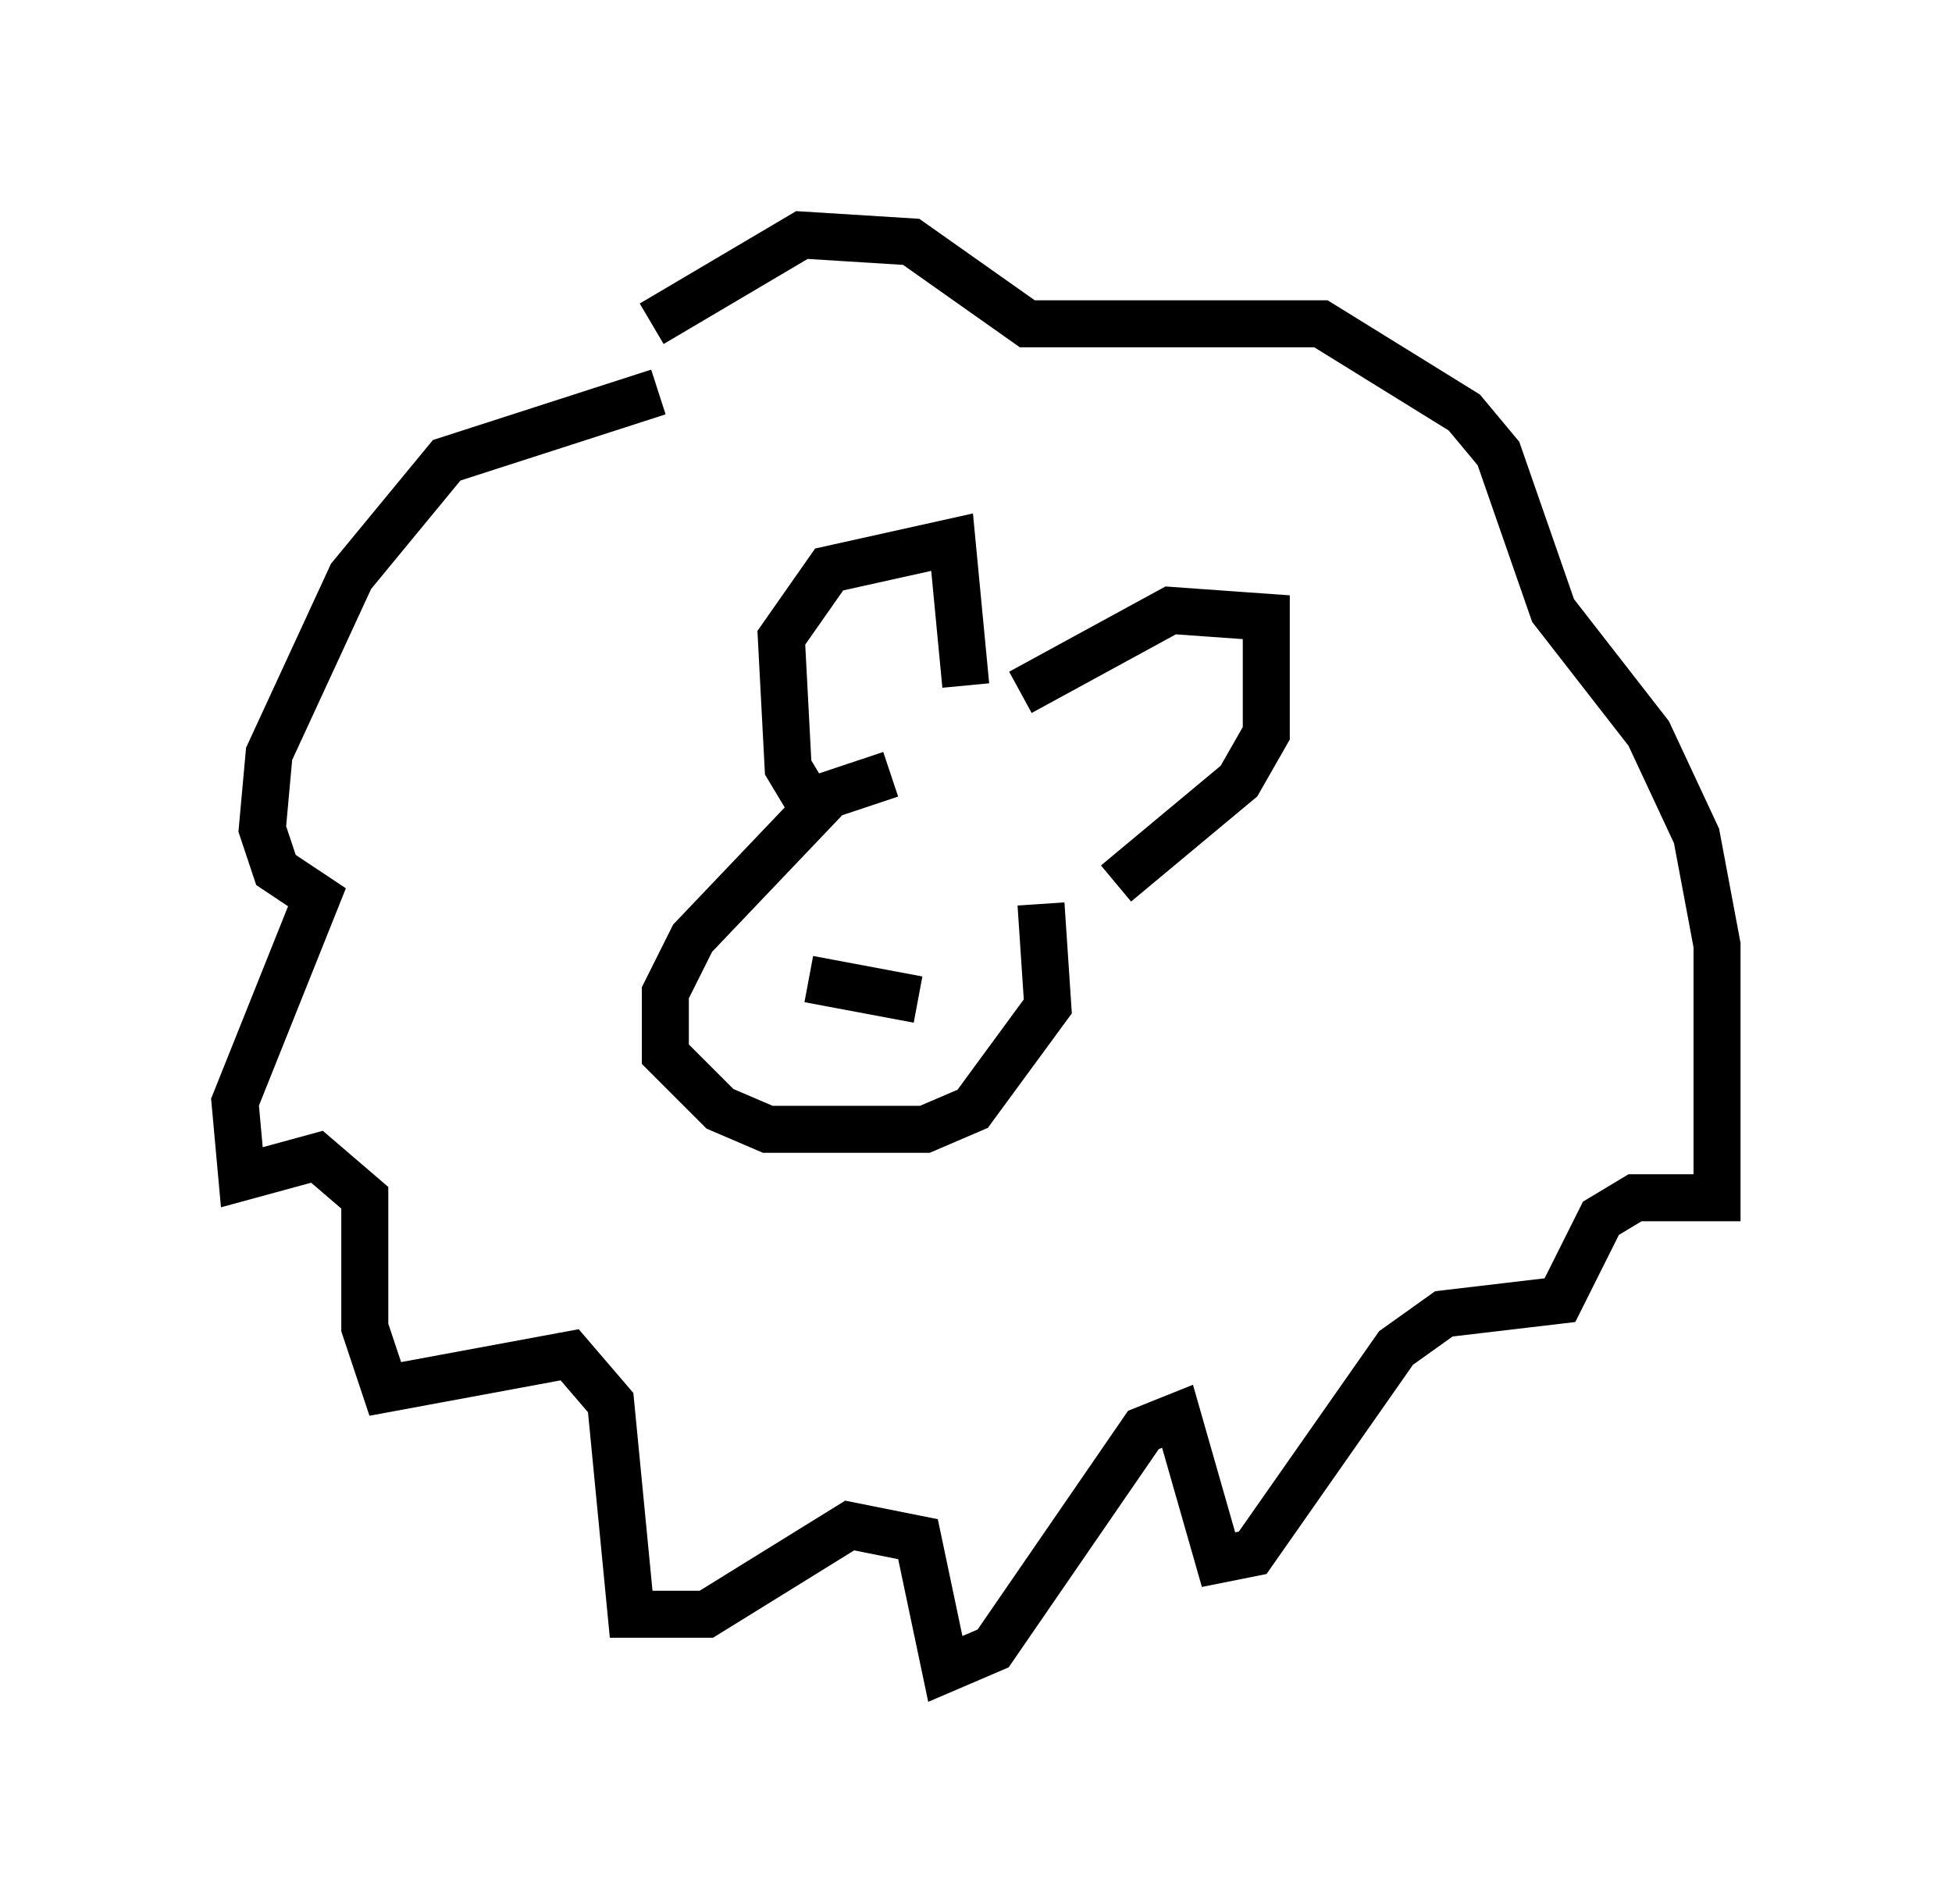 <?xml version="1.0" encoding="utf-8" ?>
<svg baseProfile="full" height="40.503" version="1.1" width="41.519" xmlns="http://www.w3.org/2000/svg" xmlns:ev="http://www.w3.org/2001/xml-events" xmlns:xlink="http://www.w3.org/1999/xlink"><defs /><rect fill="white" height="40.503" width="41.519" x="0" y="0" /><path d="M12.844, 9.793 m1.017, -2.905 l3.196, -1.888 2.324, 0.145 l2.469, 1.743 6.246, 0.0 l3.05, 1.888 0.726, 0.872 l1.162, 3.341 2.034, 2.615 l1.017, 2.179 0.436, 2.324 l0.0, 5.374 -1.743, 0.0 l-0.726, 0.436 -0.872, 1.743 l-2.469, 0.291 -1.017, 0.726 l-3.05, 4.358 -0.726, 0.145 l-0.872, -3.05 -0.726, 0.291 l-3.196, 4.648 -1.017, 0.436 l-0.581, -2.76 -1.453, -0.291 l-3.05, 1.888 -1.598, 0.0 l-0.436, -4.503 -0.872, -1.017 l-3.922, 0.726 -0.436, -1.307 l0.0, -2.76 -1.017, -0.872 l-1.598, 0.436 -0.145, -1.598 l1.743, -4.358 -0.872, -0.581 l-0.291, -0.872 0.145, -1.598 l1.743, -3.777 2.034, -2.469 l4.503, -1.453 m3.196, 8.715 l-0.436, -0.726 -0.145, -2.76 l1.017, -1.453 2.615, -0.581 l0.291, 3.05 m1.162, 0.145 l3.196, -1.743 2.034, 0.145 l0.0, 2.469 -0.581, 1.017 l-2.615, 2.179 m-4.793, -2.324 l-1.307, 0.436 -2.905, 3.05 l-0.581, 1.162 0.0, 1.307 l1.162, 1.162 1.017, 0.436 l3.341, 0.0 1.017, -0.436 l1.598, -2.179 -0.145, -2.179 m-4.939, 1.598 l2.324, 0.436 " fill="none" stroke="black" stroke-width="1" /></svg>